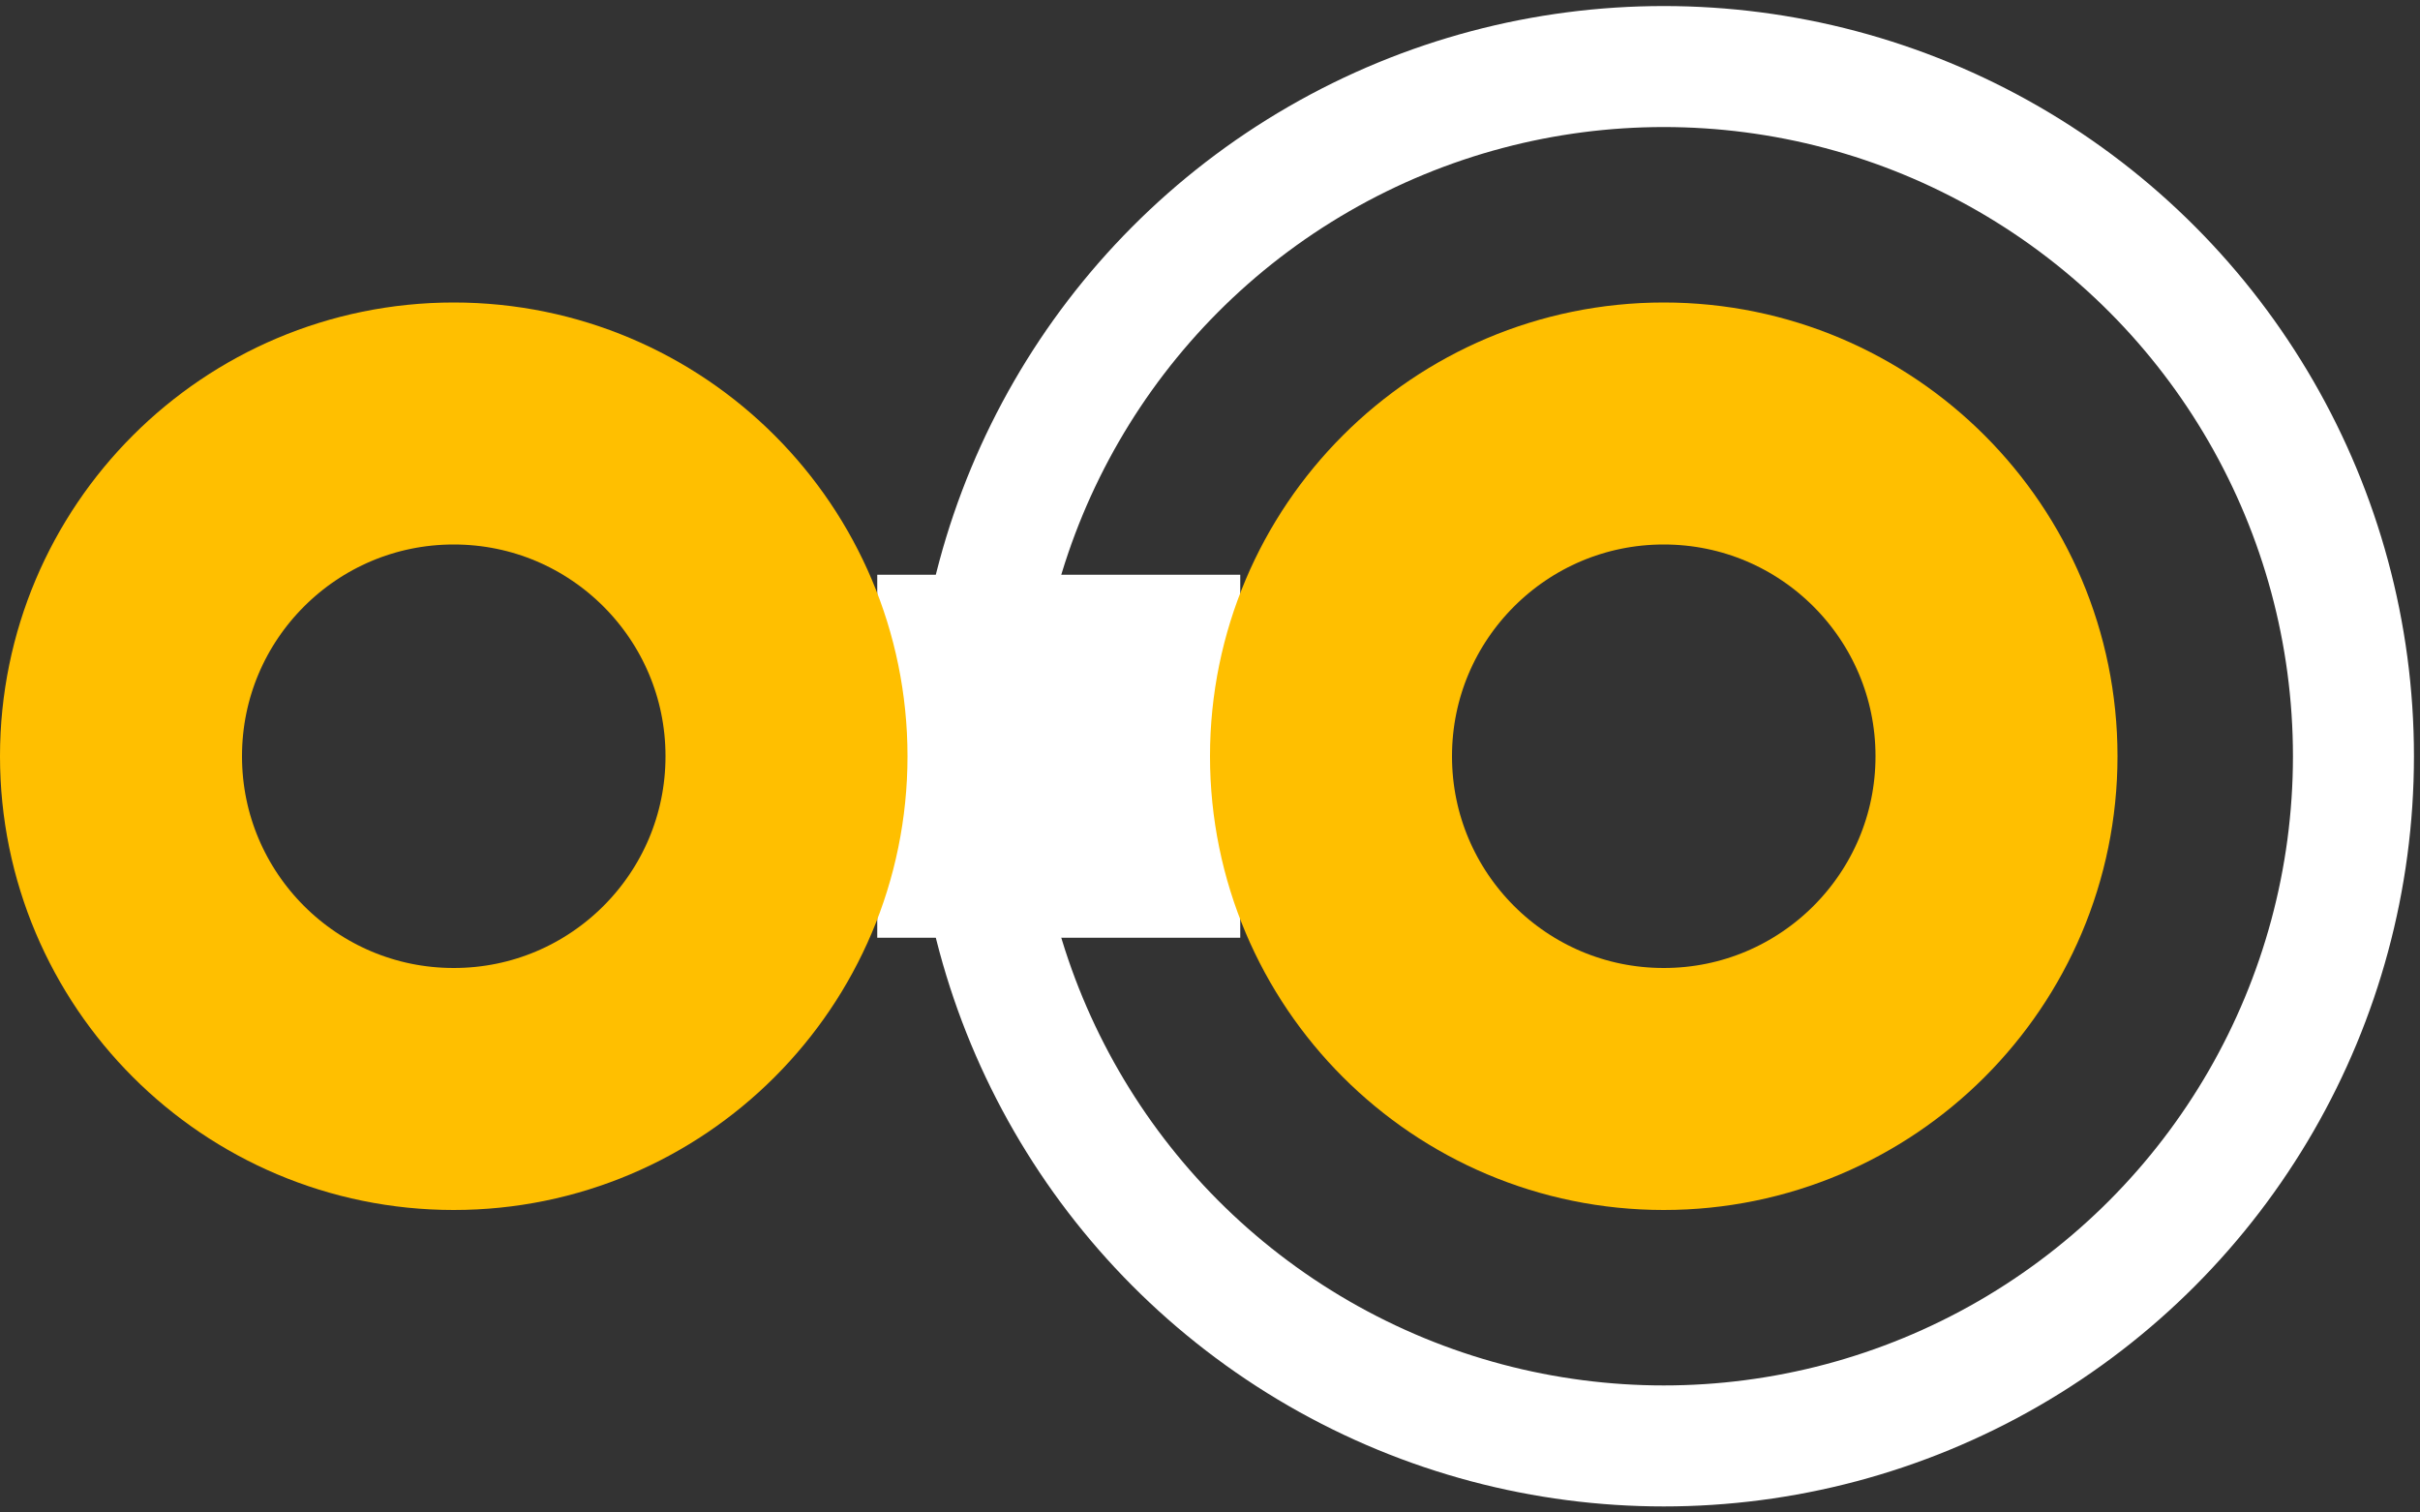 <?xml version='1.0' encoding='UTF-8'?>
<svg xmlns="http://www.w3.org/2000/svg"  version="1.2" height="0.125in" width="0.2in" viewBox="0 0 200 125" baseProfile="tiny">
    <rect x="0" y="0" width="200" height="125" fill="#333333" stroke="none"/>
    <desc>
        <referenceFile>axial_stand1_2_100mil_pcb.svg</referenceFile>
    </desc>
    <desc >Fritzing footprint SVG</desc>
    <g  gorn="0.1" id="silkscreen">
        <circle  cx="137.5" cy="62.5" stroke="white" r="57" stroke-width="10" fill="none"/>
        <rect  stroke="white" height="20" width="20" stroke-width="10" fill="white" x="77.5" y="52.5"/>
    </g>
    <g  gorn="0.2" id="copper0">
        <g  gorn="0.2.0" id="copper1">
            <!--  <rect width="55" x="10" y="35" fill="none" height="55" stroke="rgb(255, 191, 0)" stroke-width="20" /> -->
            <circle  cx="37.5" cy="62.5" stroke="rgb(255, 191, 0)" r="27.5" gorn="0.2.0.0" stroke-width="20" fill="none" id="connector0pin"/>
            <circle  cx="137.5" cy="62.5" stroke="rgb(255, 191, 0)" r="27.5" gorn="0.2.0.1" stroke-width="20" fill="none" id="connector1pin"/>
        </g>
    </g>
    <g  gorn="0.3" id="keepout"/>
    <g  gorn="0.4" id="soldermask"/>
    <g  gorn="0.5" id="outline"/>
</svg>

